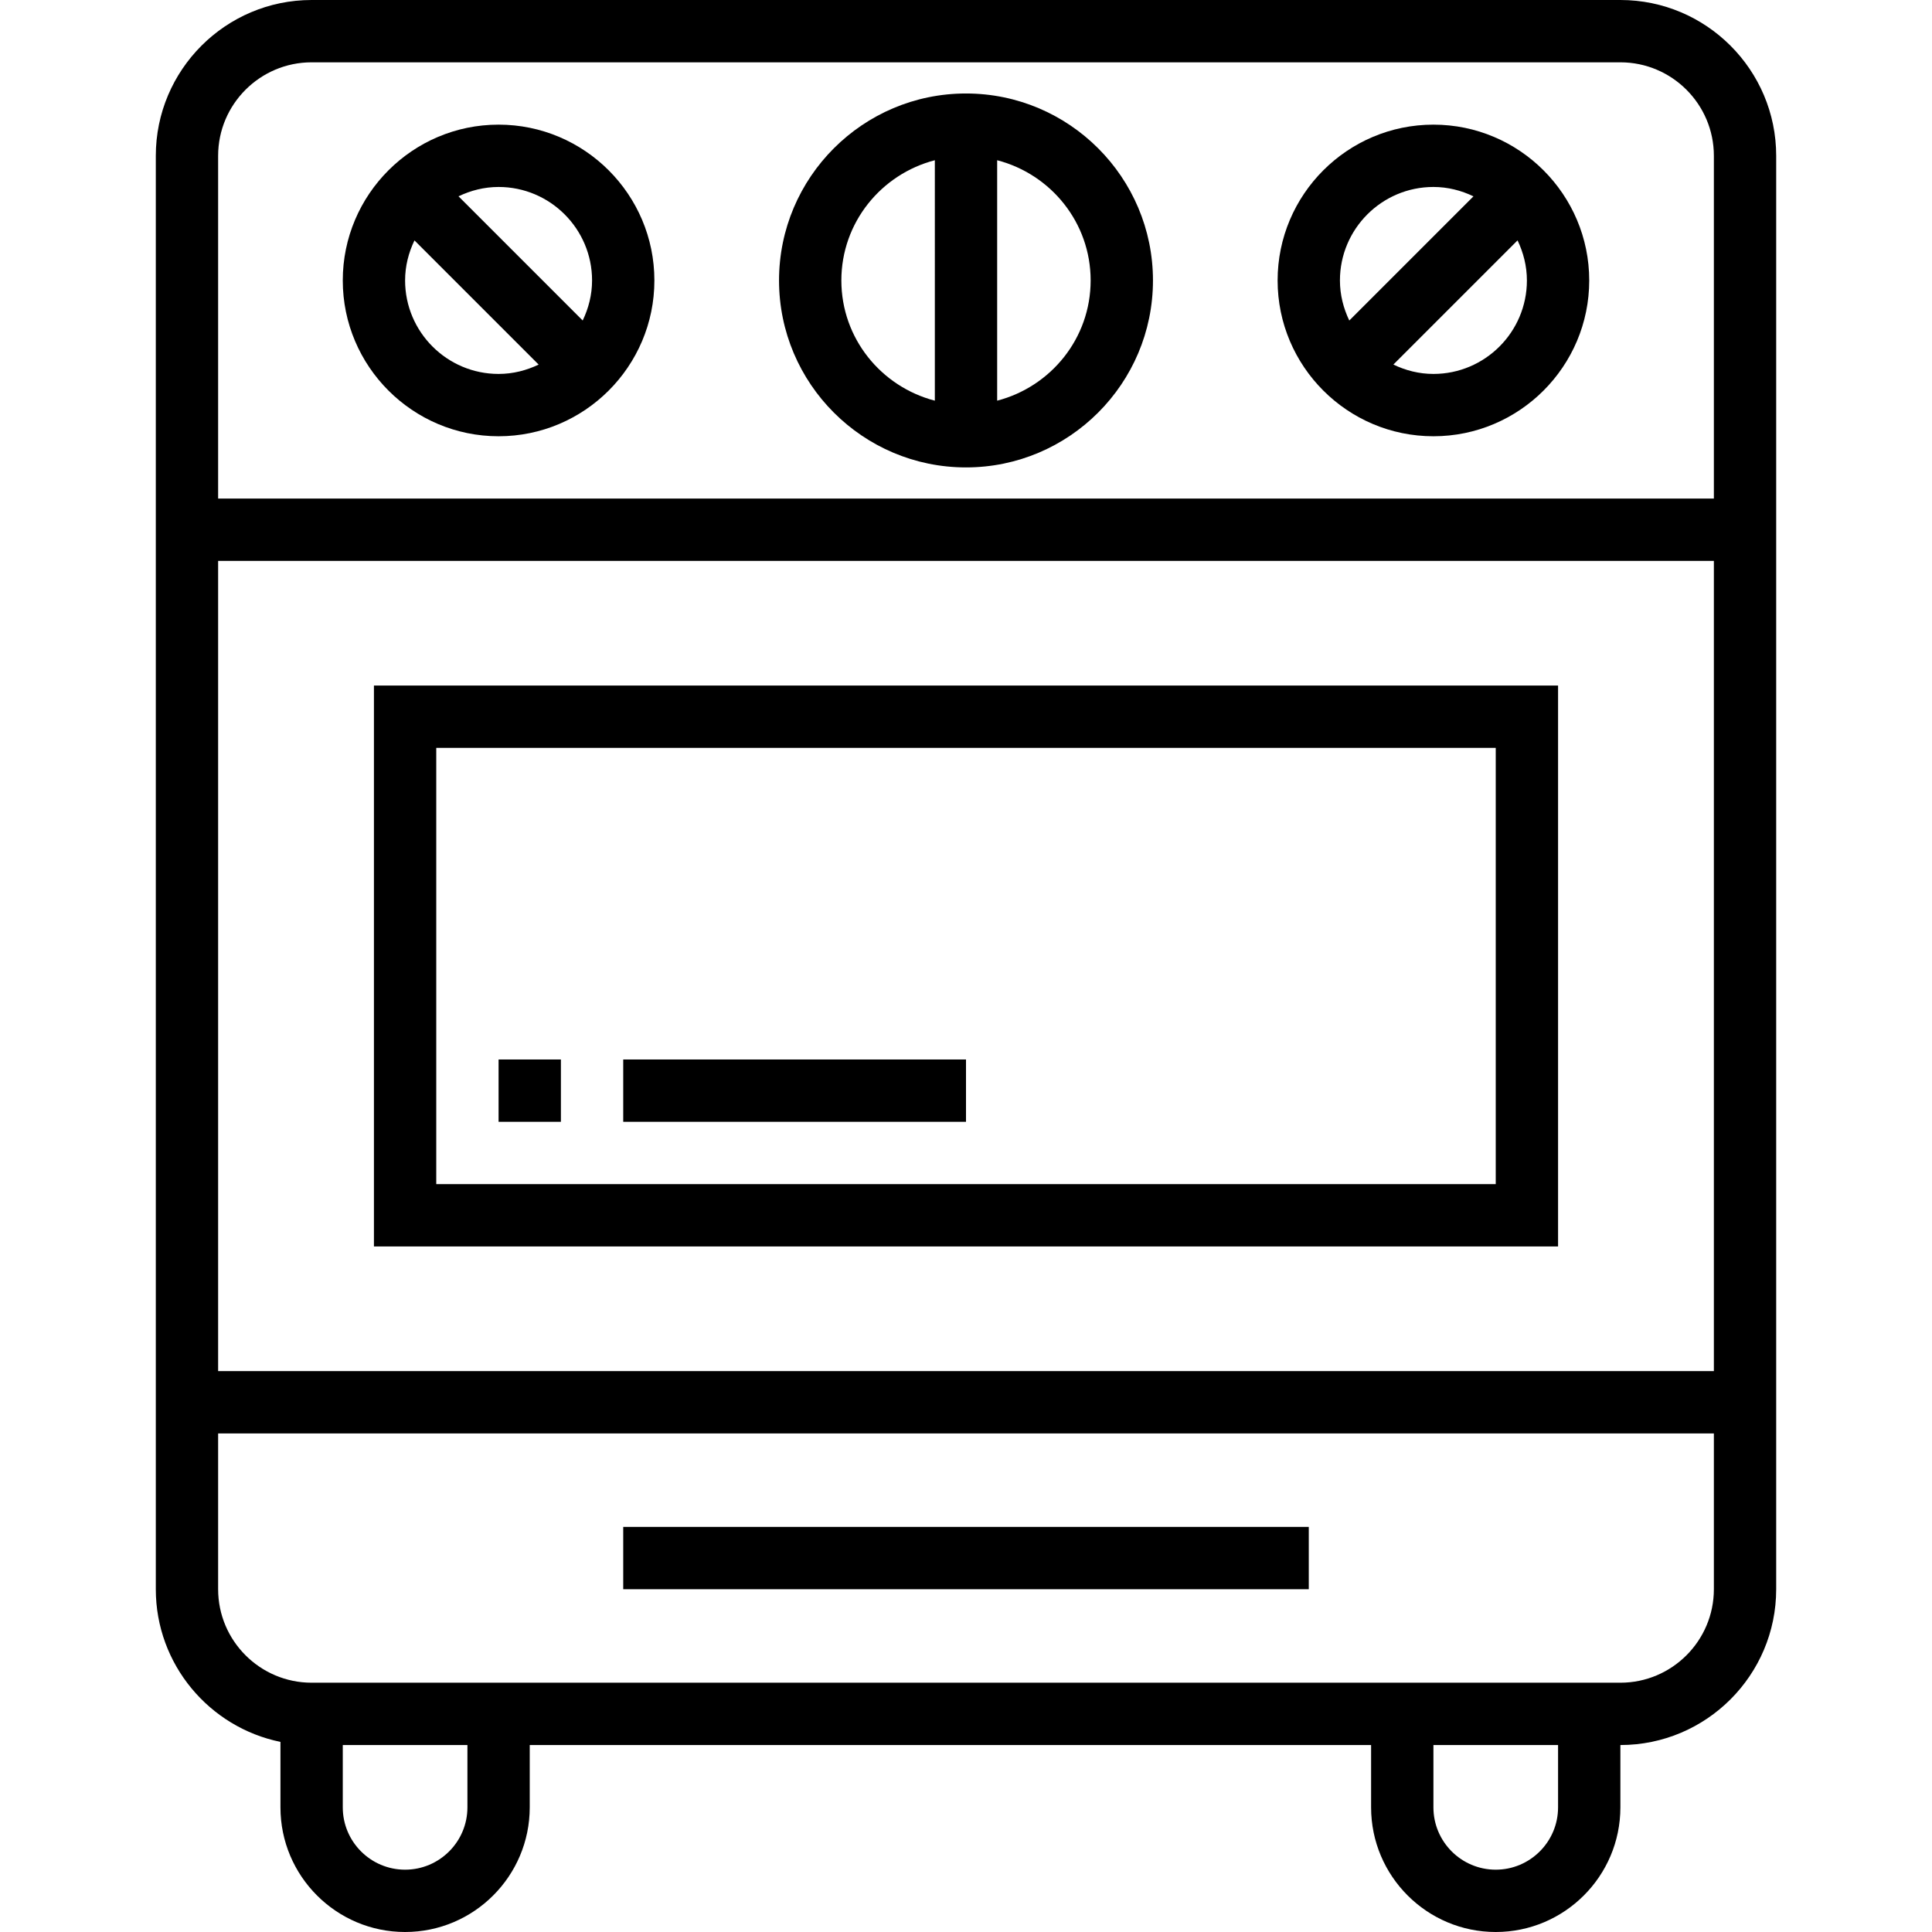 <?xml version="1.0" encoding="iso-8859-1"?>
<!-- Generator: Adobe Illustrator 19.0.0, SVG Export Plug-In . SVG Version: 6.00 Build 0)  -->
<svg xmlns="http://www.w3.org/2000/svg" xmlns:xlink="http://www.w3.org/1999/xlink" version="1.1" id="Capa_1" x="0px" y="0px" viewBox="0 0 496 496" style="enable-background:new 0 0 496 496;" xml:space="preserve">
<g>
	<g>
		<g>
			<path d="M416,0H80C57.944,0,40,17.944,40,40v368c0,19.312,13.768,35.472,32,39.192V464c0,17.648,14.352,32,32,32s32-14.352,32-32     v-16h216v16c0,17.648,14.352,32,32,32s32-14.352,32-32v-16c22.056,0,40-17.944,40-40V40C456,17.944,438.056,0,416,0z M120,464     c0,8.824-7.176,16-16,16s-16-7.176-16-16v-16h32V464z M400,464c0,8.824-7.176,16-16,16c-8.824,0-16-7.176-16-16v-16h32V464z      M440,408c0,13.232-10.768,24-24,24h-64H136H80c-13.232,0-24-10.768-24-24v-40h384V408z M440,352H56V144h384V352z M440,128H56V40     c0-13.232,10.768-24,24-24h336c13.232,0,24,10.768,24,24V128z"/>
			<path d="M248,24c-26.472,0-48,21.528-48,48s21.528,48,48,48s48-21.528,48-48S274.472,24,248,24z M240,102.864     C226.232,99.288,216,86.872,216,72s10.232-27.288,24-30.864V102.864z M256,102.864V41.136c13.768,3.576,24,15.992,24,30.864     S269.768,99.288,256,102.864z"/>
			<path d="M128,32c-22.056,0-40,17.944-40,40c0,22.056,17.944,40,40,40c22.056,0,40-17.944,40-40C168,49.944,150.056,32,128,32z      M128,96c-13.232,0-24-10.768-24-24c0-3.696,0.904-7.152,2.408-10.28l31.88,31.88C135.152,95.096,131.696,96,128,96z      M149.592,82.28l-31.88-31.88c3.136-1.496,6.592-2.4,10.288-2.4c13.232,0,24,10.768,24,24     C152,75.696,151.096,79.152,149.592,82.28z"/>
			<path d="M368,32c-22.056,0-40,17.944-40,40c0,22.056,17.944,40,40,40c22.056,0,40-17.944,40-40C408,49.944,390.056,32,368,32z      M344,72c0-13.232,10.768-24,24-24c3.696,0,7.152,0.904,10.28,2.408l-31.88,31.88C344.904,79.152,344,75.696,344,72z M368,96     c-3.696,0-7.152-0.904-10.28-2.408l31.88-31.88c1.496,3.136,2.4,6.592,2.4,10.288C392,85.232,381.232,96,368,96z"/>
			<path d="M400,176H96v144h304V176z M384,304H112V192h272V304z"/>
			<rect x="160" y="392" width="176" height="16"/>
			<rect x="128" y="272" width="16" height="16"/>
			<rect x="160" y="272" width="88" height="16"/>
		</g>
	</g>
</g>
<g>
</g>
<g>
</g>
<g>
</g>
<g>
</g>
<g>
</g>
<g>
</g>
<g>
</g>
<g>
</g>
<g>
</g>
<g>
</g>
<g>
</g>
<g>
</g>
<g>
</g>
<g>
</g>
<g>
</g>
</svg>
